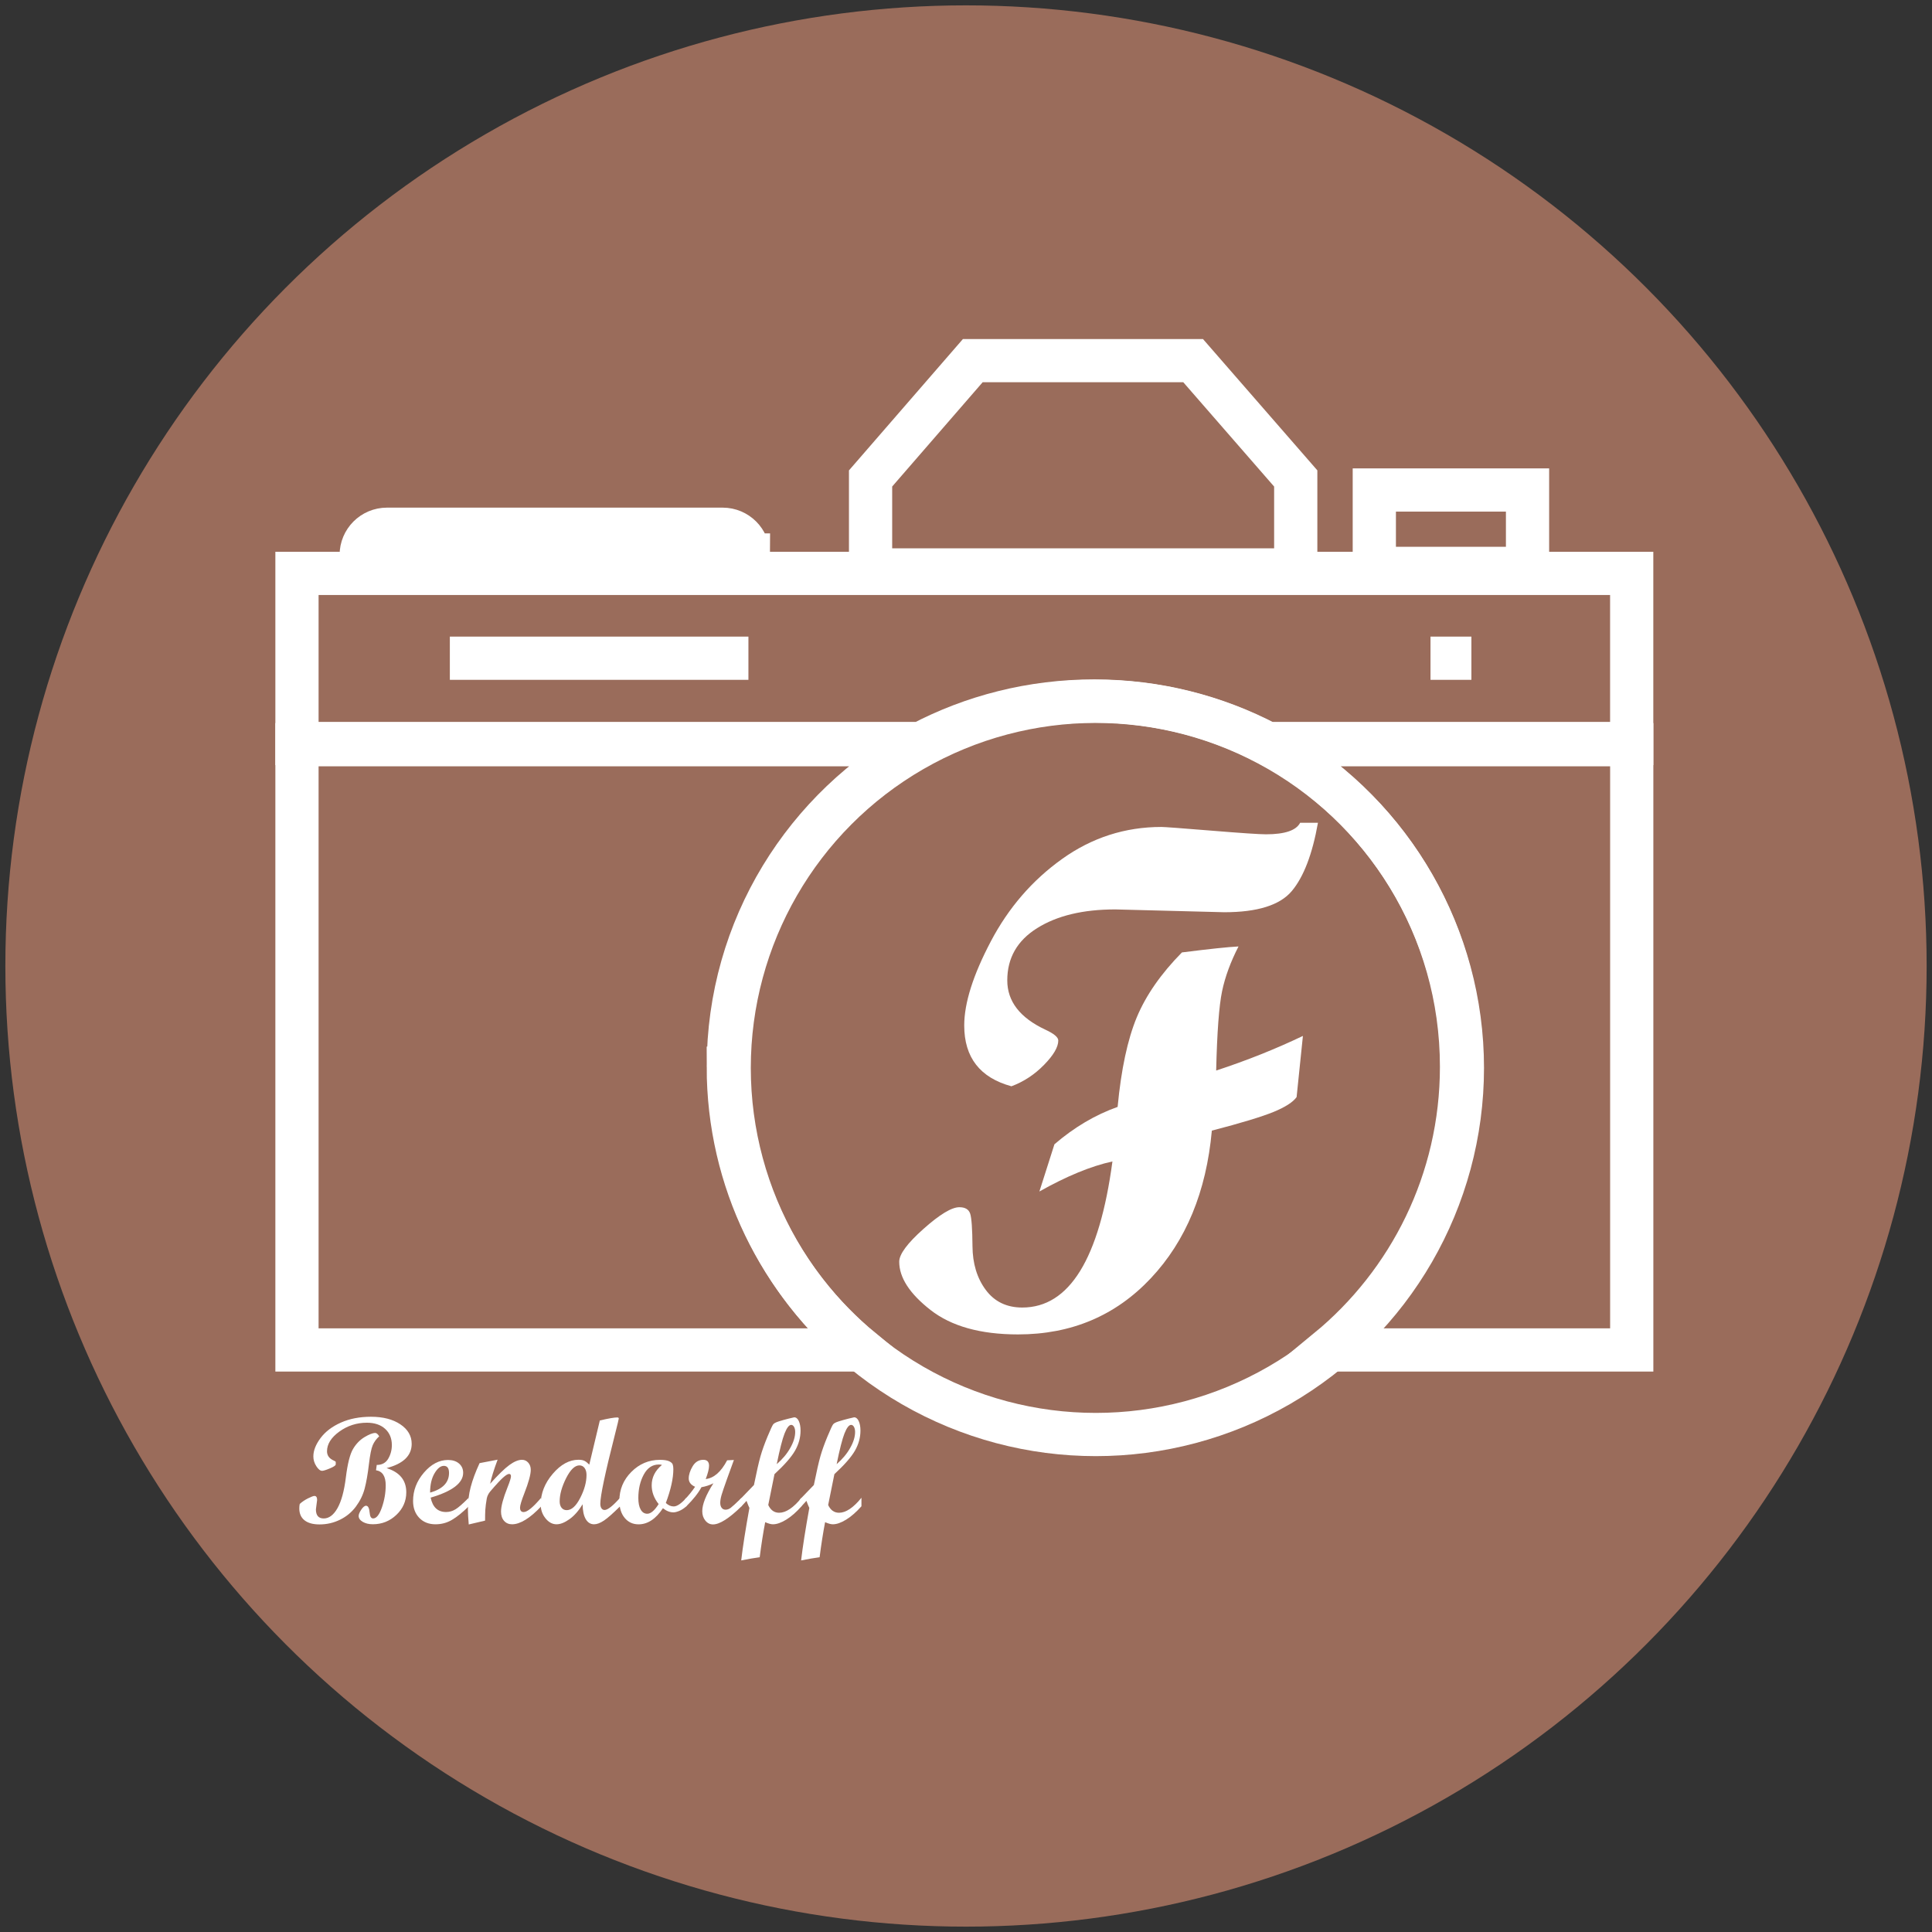 <?xml version="1.0" encoding="UTF-8"?><svg id="Layer_1" xmlns="http://www.w3.org/2000/svg" viewBox="0 0 447 447"><rect x="0" y="0" width="447" height="447" fill="#333333" stroke="none"/><defs><style>.cls-1{fill:#9a6c5b;}.cls-1,.cls-2{stroke-width:0px;}.cls-2{fill:#fff;}.cls-3{fill:none;stroke:#fff;stroke-miterlimit:10;stroke-width:10px;}</style></defs><circle class="cls-1" cx="223.5" cy="223.5" r="222.26"/><circle class="cls-3" cx="253.53" cy="247.08" r="84.82"/><path class="cls-3" d="M377.52,132.66H68.71v39.36h144.38c11.93-6.27,25.57-9.83,40.06-9.83s28.13,3.56,40.06,9.83h84.31v-39.36Z"/><path class="cls-3" d="M173.16,128.41c0-3.29-2.67-5.96-5.96-5.96h-77.67c-3.29,0-5.96,2.67-5.96,5.96,0,1.3.42,2.49,1.12,3.47h87.36c.7-.98,1.12-2.17,1.12-3.47Z"/><polygon class="cls-3" points="299.79 110.7 276.05 83.44 225.07 83.44 201.42 110.7 201.42 131.87 299.79 131.87 299.79 110.7"/><rect class="cls-3" x="317.97" y="113.37" width="35.45" height="18.14"/><line class="cls-3" x1="104.08" y1="152.29" x2="173.16" y2="152.29"/><line class="cls-3" x1="330.97" y1="152.29" x2="340.43" y2="152.29"/><path class="cls-3" d="M168.51,246.81c0-32.15,17.89-60.13,44.27-74.51H68.71v140.03h130.74c-18.9-15.56-30.95-39.13-30.95-65.52Z"/><path class="cls-3" d="M293.88,172.3c26.37,14.38,44.27,42.36,44.27,74.51,0,26.39-12.05,49.96-30.95,65.52h70.33v-140.03h-83.65Z"/><path class="cls-2" d="M301.45,239.68l-1.46,14.15c-.86,1.19-2.65,2.33-5.35,3.44-2.7,1.1-7.45,2.55-14.26,4.32-1.28,14.13-5.99,25.52-14.13,34.17-8.14,8.65-18.38,12.98-30.72,12.98-8.68,0-15.43-1.89-20.25-5.66-4.82-3.77-7.23-7.49-7.23-11.16,0-1.73,1.87-4.26,5.62-7.6,3.75-3.34,6.51-5.01,8.29-5.01,1.35,0,2.18.5,2.51,1.5.32,1,.5,3.5.53,7.52.03,4.02,1.05,7.39,3.07,10.11,2.02,2.72,4.84,4.08,8.45,4.08,10.89,0,17.84-11.27,20.86-33.8-4.96,1.08-10.59,3.4-16.9,6.95l3.48-10.92c4.58-3.94,9.46-6.82,14.62-8.65.82-8.68,2.3-15.58,4.42-20.7,2.13-5.12,5.62-10.13,10.46-15.04,6.41-.81,10.78-1.27,13.09-1.38-1.83,3.56-3.1,7.01-3.8,10.35-.7,3.34-1.16,9.46-1.37,18.36,7.07-2.32,13.76-4.99,20.07-8.01ZM304.93,190.36c-1.29,7.28-3.32,12.55-6.06,15.81-2.75,3.26-7.95,4.89-15.61,4.89l-25.23-.65c-7.44,0-13.46,1.44-18.07,4.33-4.61,2.88-6.91,6.91-6.91,12.09,0,4.85,2.94,8.65,8.81,11.4,1.99.92,2.99,1.75,2.99,2.51,0,1.51-1.09,3.38-3.28,5.62-2.18,2.24-4.7,3.9-7.56,4.97-7.28-1.99-10.92-6.68-10.92-14.07,0-5.18,2.05-11.66,6.15-19.45,4.1-7.79,9.6-14.15,16.5-19.08,6.9-4.93,14.56-7.4,22.97-7.4.7,0,4.54.28,11.52.85,6.98.57,11.2.85,12.66.85,4.37,0,7.01-.89,7.92-2.67h4.12Z"/><path class="cls-2" d="M87.72,332.33c-.66.59-1.15,1.27-1.48,2.03-.33.76-.63,2.24-.89,4.45-.26,2.21-.58,4.06-.97,5.56s-1.07,2.89-2.03,4.19-2.18,2.31-3.66,3.04c-1.48.73-3.06,1.1-4.76,1.1-1.52,0-2.67-.32-3.48-.96-.8-.64-1.2-1.54-1.2-2.72,0-.42.03-.77.1-1.06.54-.49,1.17-.92,1.91-1.29.74-.37,1.24-.56,1.49-.56.41,0,.62.31.62.94,0,.1-.05.46-.14,1.07-.09.61-.14.98-.14,1.1,0,1.4.6,2.1,1.81,2.1s2.28-.79,3.18-2.38c.9-1.59,1.55-3.96,1.94-7.12.39-3.16.94-5.33,1.64-6.54.7-1.2,1.59-2.12,2.66-2.77,1.07-.64,1.9-.97,2.5-.97.3,0,.6.26.91.77ZM87.15,338.94c1.22,0,2.11-.48,2.67-1.44.56-.96.84-2.01.84-3.15,0-1.57-.52-2.83-1.56-3.77-1.04-.94-2.45-1.41-4.21-1.41-2.37,0-4.5.69-6.39,2.06-1.89,1.37-2.84,2.89-2.84,4.55,0,.99.54,1.71,1.61,2.17.27.11.41.22.41.32v.53c0,.25-.45.56-1.36.94-.91.38-1.5.56-1.79.56-.44,0-.89-.36-1.35-1.08-.46-.72-.68-1.47-.68-2.25,0-1.36.56-2.77,1.67-4.26,1.11-1.48,2.68-2.67,4.7-3.57,2.02-.9,4.34-1.35,6.96-1.35,2.8,0,5.07.59,6.81,1.76,1.74,1.17,2.61,2.68,2.61,4.51,0,2.73-1.94,4.6-5.81,5.61,3.04.95,4.56,2.81,4.56,5.59,0,2.03-.76,3.77-2.28,5.22-1.52,1.45-3.34,2.18-5.46,2.18-.93,0-1.71-.19-2.34-.56-.63-.38-.94-.83-.94-1.37,0-.35.2-.83.6-1.44.4-.6.77-.91,1.11-.91.47,0,.75.55.84,1.64.07.87.34,1.3.8,1.3.76,0,1.44-.85,2.03-2.55.59-1.7.88-3.41.88-5.13,0-2.08-.75-3.24-2.24-3.47l.17-1.25Z"/><path class="cls-2" d="M108.46,348.5c-1.45,1.42-2.75,2.48-3.9,3.15-1.15.68-2.42,1.02-3.81,1.02-1.55,0-2.8-.5-3.75-1.49s-1.43-2.3-1.43-3.91c0-2.42.84-4.6,2.51-6.55,1.67-1.95,3.53-2.93,5.57-2.93,1.06,0,1.91.27,2.55.82.64.55.96,1.26.96,2.15,0,2.36-2.51,4.27-7.52,5.74.46,2.22,1.65,3.33,3.57,3.33.75,0,1.47-.2,2.15-.61.68-.4,1.71-1.3,3.09-2.69v1.97ZM99.51,345.34c2.92-.82,4.38-2.34,4.38-4.55,0-1.09-.4-1.64-1.2-1.64-.75,0-1.47.57-2.15,1.72-.68,1.14-1.03,2.63-1.03,4.47Z"/><path class="cls-2" d="M125.24,348.5c-2.63,2.78-4.89,4.17-6.77,4.17-.76,0-1.38-.27-1.85-.8-.47-.54-.7-1.25-.7-2.15,0-1.22.5-3.08,1.5-5.59.54-1.34.8-2.2.8-2.56s-.14-.55-.43-.55c-.16,0-.37.08-.63.24-.24.16-.52.38-.84.67-.29.26-.6.58-.96.96-.31.32-.64.68-.99,1.09l-.96,1.11c-.42.51-.68,1.05-.79,1.62-.17.97-.29,1.86-.34,2.67-.03.6-.05,1.42-.05,2.44l-3.78.89c-.13-1.54-.19-2.68-.19-3.44,0-1.83.21-3.57.64-5.21.43-1.64,1.11-3.49,2.06-5.54l4.17-.8c-.88,2.36-1.45,4.22-1.73,5.57,1.87-2.08,3.35-3.53,4.45-4.33,1.1-.8,2.07-1.21,2.92-1.21.58,0,1.06.22,1.45.66s.58.99.58,1.65c0,1.09-.49,2.89-1.47,5.4-.67,1.72-1.01,2.84-1.01,3.35,0,.69.28,1.03.84,1.03.83,0,2.18-1.1,4.04-3.3v1.97Z"/><path class="cls-2" d="M143.48,348.5c-1.64,1.63-2.89,2.73-3.75,3.31-.86.57-1.62.86-2.28.86-.81,0-1.45-.39-1.92-1.18-.47-.79-.72-1.94-.73-3.45-.93,1.52-1.95,2.67-3.05,3.45s-2.09,1.18-2.98,1.18c-.97,0-1.82-.46-2.56-1.38-.74-.92-1.11-1.99-1.11-3.22,0-2.54.93-4.9,2.78-7.07,1.85-2.17,3.84-3.26,5.97-3.26.59,0,1.06.09,1.39.26s.7.46,1.1.87l2.44-10.22c2-.47,3.34-.7,4.04-.7.23,0,.34.09.34.27,0,.13-.29,1.31-.85,3.54-2.28,8.93-3.42,14.32-3.42,16.17,0,.43.09.78.27,1.04.18.26.42.39.72.39.73,0,1.93-.95,3.6-2.84v1.97ZM131.12,349.4c1.12,0,2.16-.95,3.13-2.84.97-1.89,1.45-3.66,1.45-5.31,0-.67-.15-1.21-.45-1.61-.3-.4-.7-.6-1.19-.6-1.06,0-2.08.99-3.08,2.96-.99,1.98-1.49,3.76-1.49,5.36,0,.63.15,1.12.44,1.49.29.36.69.55,1.19.55Z"/><path class="cls-2" d="M158.81,348.5c-.58.51-1.14.87-1.69,1.09s-.98.32-1.3.32c-.82,0-1.64-.32-2.44-.96-1.64,2.48-3.52,3.73-5.64,3.73-1.32,0-2.39-.5-3.21-1.49s-1.23-2.31-1.23-3.95c0-2.6.92-4.83,2.77-6.69,1.85-1.86,4.05-2.79,6.61-2.79.97,0,1.68.11,2.13.32s.73.46.83.74c.1.29.15.64.15,1.08,0,2.13-.58,4.75-1.74,7.84.58.54,1.19.8,1.83.8.76,0,1.74-.67,2.94-2v1.97ZM153.17,338.94c-.17-.07-.42-.1-.74-.1-1.48,0-2.64.77-3.48,2.32-.84,1.55-1.26,3.36-1.26,5.43,0,1.15.18,2.05.55,2.68.36.64.87.96,1.52.96.81,0,1.69-.75,2.63-2.24-1.07-1.34-1.61-2.79-1.61-4.34,0-1.82.79-3.4,2.38-4.72Z"/><path class="cls-2" d="M171.57,348.5c-2.86,2.8-5.06,4.2-6.61,4.2-.69,0-1.28-.29-1.76-.88-.48-.59-.72-1.31-.72-2.18,0-1.61.86-3.76,2.58-6.46-.84.43-1.77.73-2.77.91-.74,1.37-1.9,2.84-3.49,4.41h-.39v-1.54c.89-.92,1.69-1.91,2.41-2.97-.98-.43-1.47-1.08-1.47-1.93s.3-1.81.9-2.81c.6-1,1.42-1.5,2.47-1.5.89,0,1.33.46,1.33,1.37,0,.72-.26,1.74-.77,3.08,1.89-.21,3.54-1.65,4.96-4.34l1.56-.07-1.59,4.38c-.66,1.85-1.09,3.1-1.28,3.77-.19.67-.29,1.26-.29,1.77,0,.48.11.86.33,1.15.22.29.52.43.9.43.41,0,.8-.14,1.18-.42.38-.28,1.22-1.05,2.53-2.32v1.97Z"/><path class="cls-2" d="M185.45,348.5c-1.18,1.33-2.36,2.36-3.52,3.08-1.16.72-2.2,1.09-3.11,1.09-.43,0-1.02-.16-1.78-.49-.48,2.51-.9,5.21-1.27,8.11-1.19.16-2.61.4-4.28.74.36-3.12,1-7.17,1.9-12.15-.12-.22-.35-.76-.67-1.64l-1.15,1.26h-.39v-1.54l3.26-3.38c.62-3.06,1.12-5.27,1.51-6.64.39-1.37.93-2.88,1.62-4.54.69-1.66,1.13-2.61,1.32-2.85.18-.25.62-.48,1.33-.7.7-.22,1.45-.43,2.25-.63.8-.2,1.22-.3,1.28-.3.43,0,.79.28,1.06.85s.41,1.31.41,2.23c0,1.59-.42,3.13-1.26,4.61-.84,1.48-2.43,3.3-4.77,5.46l-1.44,7.14c.56,1.19,1.39,1.79,2.51,1.79,1.59,0,3.32-1.16,5.19-3.47v1.97ZM179.71,338.76c1.33-1.16,2.38-2.41,3.13-3.75.76-1.34,1.14-2.57,1.14-3.7,0-.48-.09-.87-.26-1.18-.18-.31-.4-.46-.66-.46-.5,0-1.01.66-1.53,1.97-.52,1.31-1.12,3.69-1.82,7.13Z"/><path class="cls-2" d="M199.31,348.5c-1.18,1.33-2.36,2.36-3.52,3.08-1.16.72-2.2,1.09-3.11,1.09-.43,0-1.02-.16-1.78-.49-.48,2.51-.9,5.21-1.27,8.11-1.19.16-2.61.4-4.28.74.36-3.12,1-7.17,1.9-12.15-.12-.22-.35-.76-.67-1.64l-1.15,1.26h-.39v-1.54l3.26-3.38c.62-3.06,1.12-5.27,1.51-6.64.39-1.37.93-2.88,1.62-4.54.69-1.66,1.13-2.61,1.32-2.85.18-.25.62-.48,1.33-.7.7-.22,1.45-.43,2.25-.63.8-.2,1.22-.3,1.28-.3.43,0,.79.28,1.06.85s.41,1.31.41,2.23c0,1.59-.42,3.13-1.26,4.61-.84,1.48-2.43,3.3-4.77,5.46l-1.44,7.14c.56,1.19,1.39,1.79,2.51,1.79,1.59,0,3.32-1.16,5.19-3.47v1.97ZM193.57,338.76c1.33-1.16,2.38-2.41,3.13-3.75.76-1.34,1.14-2.57,1.14-3.7,0-.48-.09-.87-.26-1.18-.18-.31-.4-.46-.66-.46-.5,0-1.01.66-1.53,1.97-.52,1.31-1.12,3.69-1.82,7.13Z"/></svg>